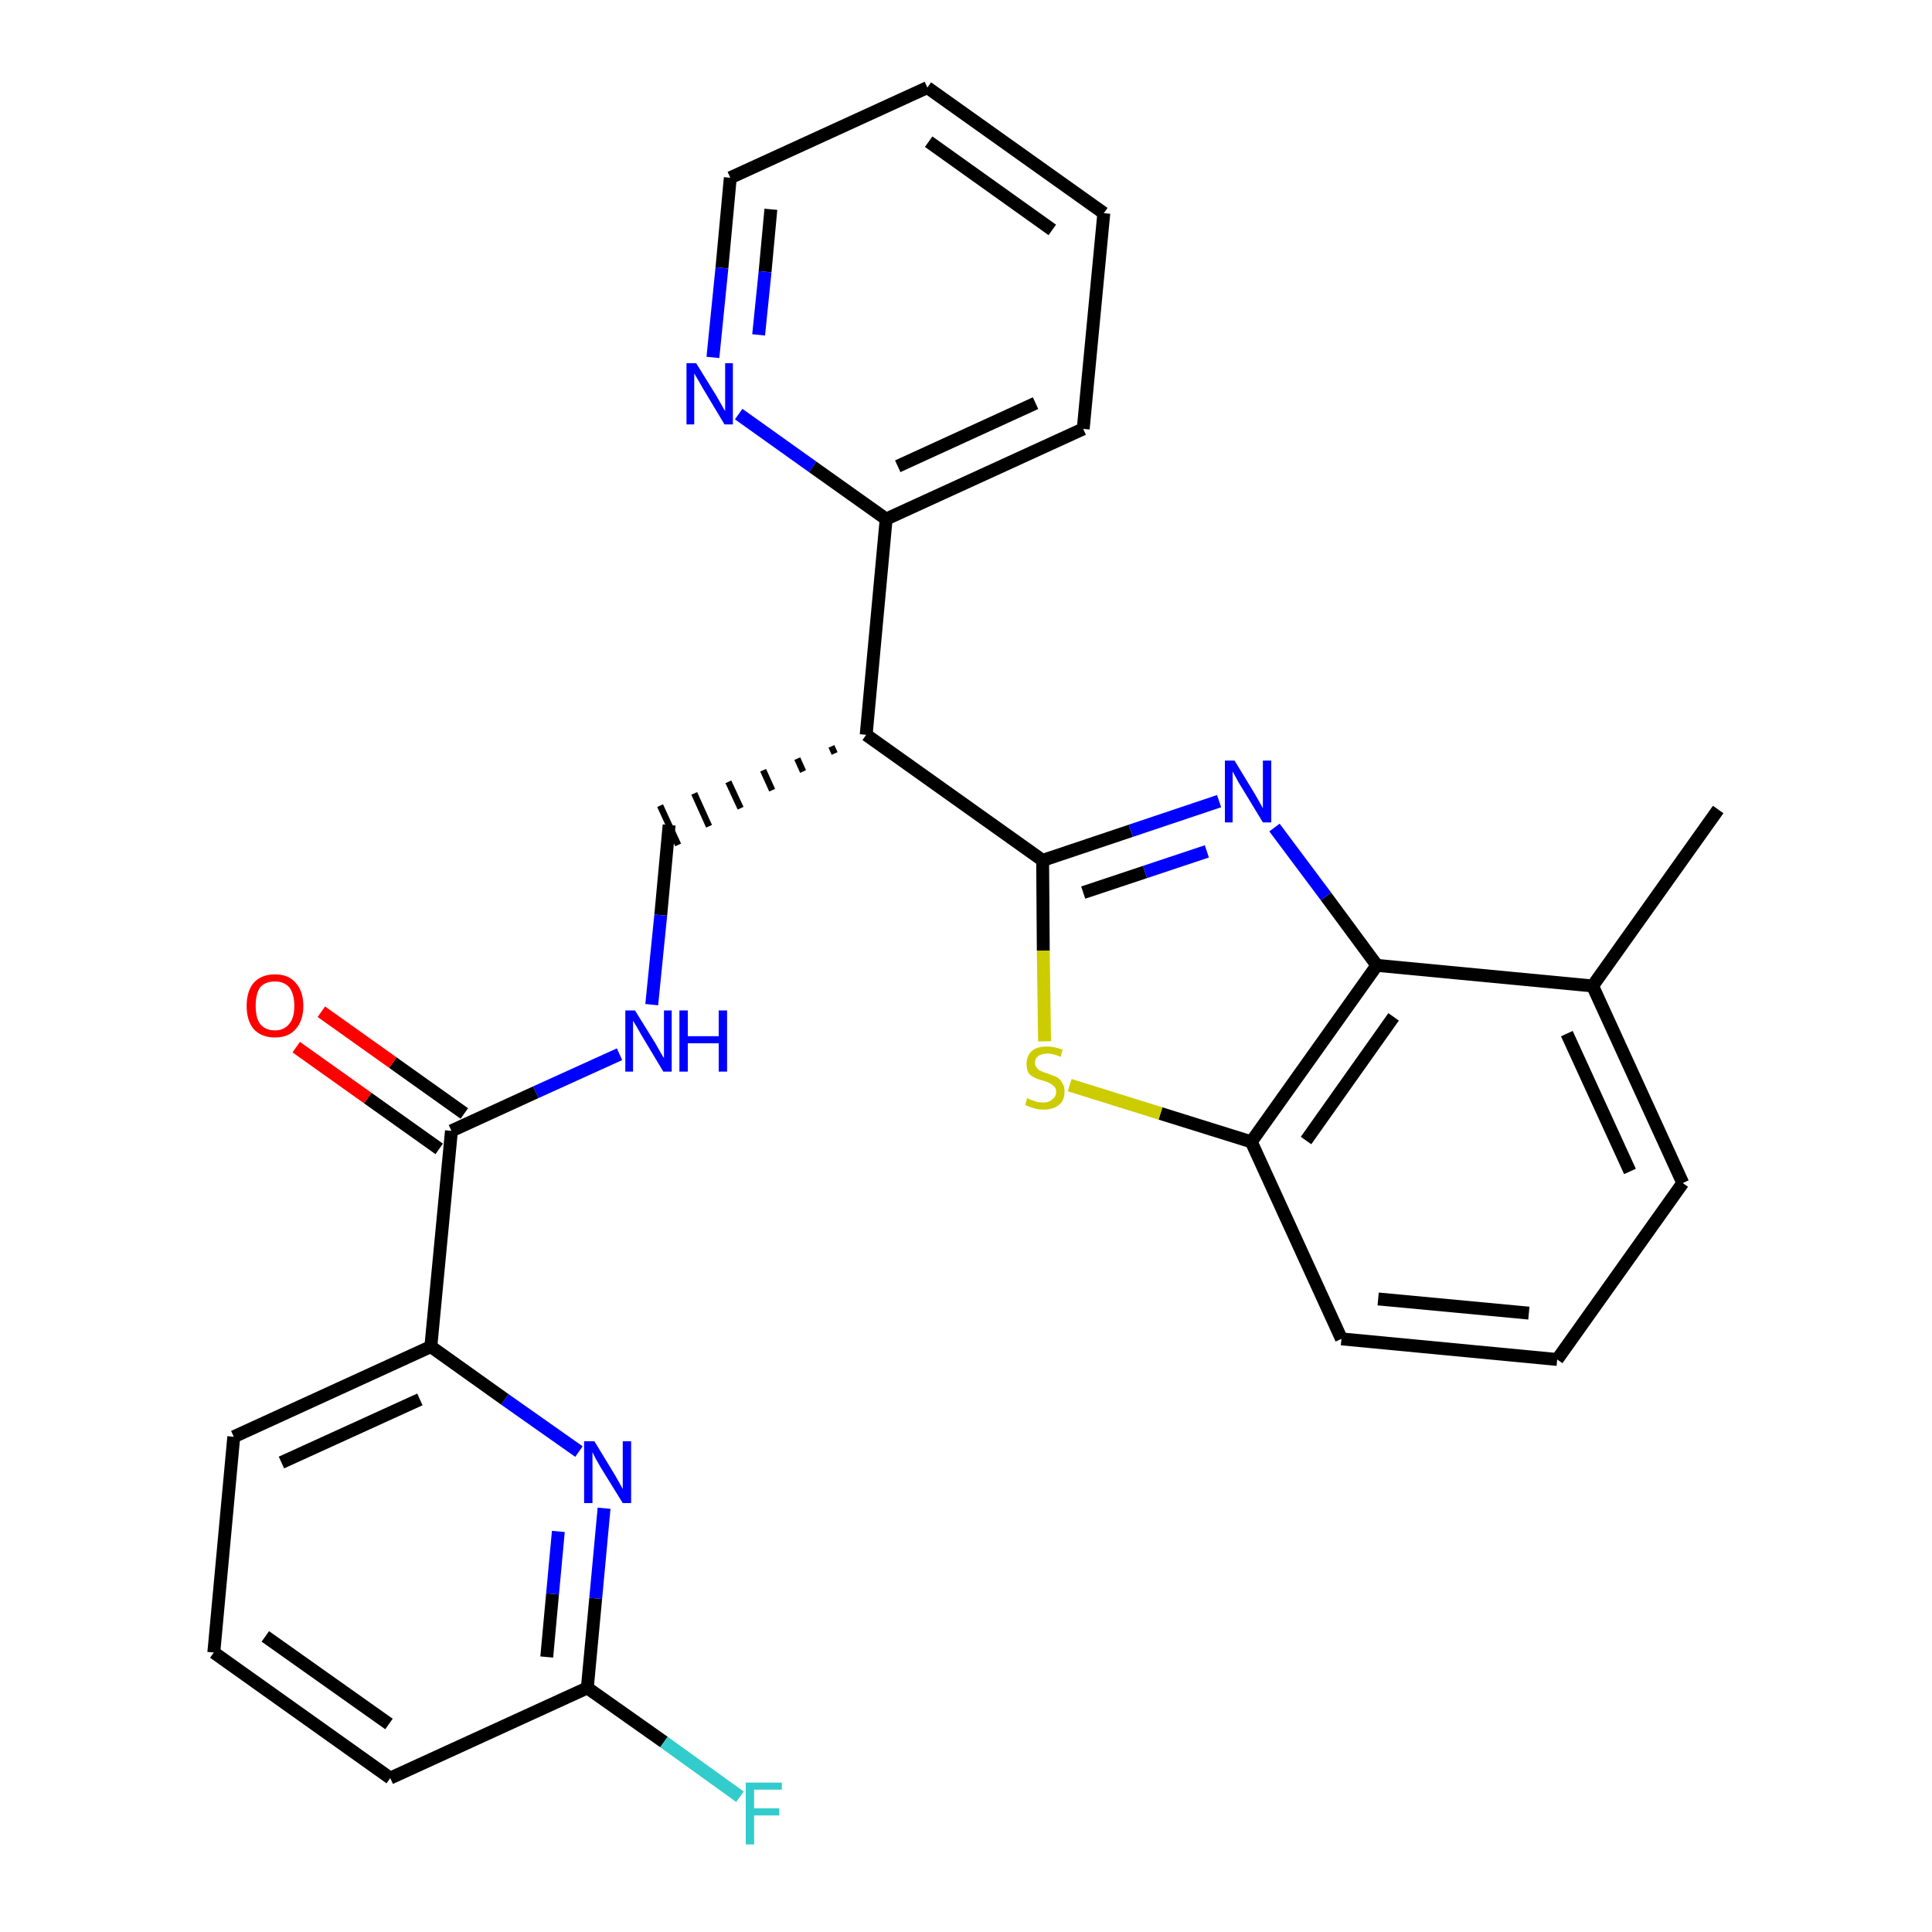 <?xml version='1.0' encoding='iso-8859-1'?>
<svg version='1.1' baseProfile='full'
              xmlns='http://www.w3.org/2000/svg'
                      xmlns:rdkit='http://www.rdkit.org/xml'
                      xmlns:xlink='http://www.w3.org/1999/xlink'
                  xml:space='preserve'
width='300px' height='300px' viewBox='0 0 300 300'>
<!-- END OF HEADER -->
<path class='bond-0 atom-0 atom-1' d='M 266.8,125.7 L 247.3,153.1' style='fill:none;fill-rule:evenodd;stroke:#000000;stroke-width:2.0px;stroke-linecap:butt;stroke-linejoin:miter;stroke-opacity:1' />
<path class='bond-1 atom-1 atom-2' d='M 247.3,153.1 L 261.3,183.7' style='fill:none;fill-rule:evenodd;stroke:#000000;stroke-width:2.0px;stroke-linecap:butt;stroke-linejoin:miter;stroke-opacity:1' />
<path class='bond-1 atom-1 atom-2' d='M 243.3,160.5 L 253.1,181.9' style='fill:none;fill-rule:evenodd;stroke:#000000;stroke-width:2.0px;stroke-linecap:butt;stroke-linejoin:miter;stroke-opacity:1' />
<path class='bond-27 atom-27 atom-1' d='M 213.8,149.9 L 247.3,153.1' style='fill:none;fill-rule:evenodd;stroke:#000000;stroke-width:2.0px;stroke-linecap:butt;stroke-linejoin:miter;stroke-opacity:1' />
<path class='bond-2 atom-2 atom-3' d='M 261.3,183.7 L 241.8,211.1' style='fill:none;fill-rule:evenodd;stroke:#000000;stroke-width:2.0px;stroke-linecap:butt;stroke-linejoin:miter;stroke-opacity:1' />
<path class='bond-3 atom-3 atom-4' d='M 241.8,211.1 L 208.3,207.9' style='fill:none;fill-rule:evenodd;stroke:#000000;stroke-width:2.0px;stroke-linecap:butt;stroke-linejoin:miter;stroke-opacity:1' />
<path class='bond-3 atom-3 atom-4' d='M 237.4,203.9 L 214.0,201.7' style='fill:none;fill-rule:evenodd;stroke:#000000;stroke-width:2.0px;stroke-linecap:butt;stroke-linejoin:miter;stroke-opacity:1' />
<path class='bond-4 atom-4 atom-5' d='M 208.3,207.9 L 194.3,177.3' style='fill:none;fill-rule:evenodd;stroke:#000000;stroke-width:2.0px;stroke-linecap:butt;stroke-linejoin:miter;stroke-opacity:1' />
<path class='bond-5 atom-5 atom-6' d='M 194.3,177.3 L 180.2,172.9' style='fill:none;fill-rule:evenodd;stroke:#000000;stroke-width:2.0px;stroke-linecap:butt;stroke-linejoin:miter;stroke-opacity:1' />
<path class='bond-5 atom-5 atom-6' d='M 180.2,172.9 L 166.1,168.5' style='fill:none;fill-rule:evenodd;stroke:#CCCC00;stroke-width:2.0px;stroke-linecap:butt;stroke-linejoin:miter;stroke-opacity:1' />
<path class='bond-28 atom-27 atom-5' d='M 213.8,149.9 L 194.3,177.3' style='fill:none;fill-rule:evenodd;stroke:#000000;stroke-width:2.0px;stroke-linecap:butt;stroke-linejoin:miter;stroke-opacity:1' />
<path class='bond-28 atom-27 atom-5' d='M 216.4,157.9 L 202.8,177.1' style='fill:none;fill-rule:evenodd;stroke:#000000;stroke-width:2.0px;stroke-linecap:butt;stroke-linejoin:miter;stroke-opacity:1' />
<path class='bond-6 atom-6 atom-7' d='M 162.2,161.7 L 162.0,147.6' style='fill:none;fill-rule:evenodd;stroke:#CCCC00;stroke-width:2.0px;stroke-linecap:butt;stroke-linejoin:miter;stroke-opacity:1' />
<path class='bond-6 atom-6 atom-7' d='M 162.0,147.6 L 161.9,133.6' style='fill:none;fill-rule:evenodd;stroke:#000000;stroke-width:2.0px;stroke-linecap:butt;stroke-linejoin:miter;stroke-opacity:1' />
<path class='bond-7 atom-7 atom-8' d='M 161.9,133.6 L 134.5,114.1' style='fill:none;fill-rule:evenodd;stroke:#000000;stroke-width:2.0px;stroke-linecap:butt;stroke-linejoin:miter;stroke-opacity:1' />
<path class='bond-25 atom-7 atom-26' d='M 161.9,133.6 L 175.6,129.0' style='fill:none;fill-rule:evenodd;stroke:#000000;stroke-width:2.0px;stroke-linecap:butt;stroke-linejoin:miter;stroke-opacity:1' />
<path class='bond-25 atom-7 atom-26' d='M 175.6,129.0 L 189.3,124.4' style='fill:none;fill-rule:evenodd;stroke:#0000FF;stroke-width:2.0px;stroke-linecap:butt;stroke-linejoin:miter;stroke-opacity:1' />
<path class='bond-25 atom-7 atom-26' d='M 168.2,138.6 L 177.8,135.4' style='fill:none;fill-rule:evenodd;stroke:#000000;stroke-width:2.0px;stroke-linecap:butt;stroke-linejoin:miter;stroke-opacity:1' />
<path class='bond-25 atom-7 atom-26' d='M 177.8,135.4 L 187.4,132.2' style='fill:none;fill-rule:evenodd;stroke:#0000FF;stroke-width:2.0px;stroke-linecap:butt;stroke-linejoin:miter;stroke-opacity:1' />
<path class='bond-8 atom-8 atom-9' d='M 129.1,115.9 L 129.6,117.0' style='fill:none;fill-rule:evenodd;stroke:#000000;stroke-width:1.0px;stroke-linecap:butt;stroke-linejoin:miter;stroke-opacity:1' />
<path class='bond-8 atom-8 atom-9' d='M 123.8,117.8 L 124.7,119.8' style='fill:none;fill-rule:evenodd;stroke:#000000;stroke-width:1.0px;stroke-linecap:butt;stroke-linejoin:miter;stroke-opacity:1' />
<path class='bond-8 atom-8 atom-9' d='M 118.5,119.6 L 119.9,122.7' style='fill:none;fill-rule:evenodd;stroke:#000000;stroke-width:1.0px;stroke-linecap:butt;stroke-linejoin:miter;stroke-opacity:1' />
<path class='bond-8 atom-8 atom-9' d='M 113.1,121.4 L 115.0,125.5' style='fill:none;fill-rule:evenodd;stroke:#000000;stroke-width:1.0px;stroke-linecap:butt;stroke-linejoin:miter;stroke-opacity:1' />
<path class='bond-8 atom-8 atom-9' d='M 107.8,123.2 L 110.1,128.3' style='fill:none;fill-rule:evenodd;stroke:#000000;stroke-width:1.0px;stroke-linecap:butt;stroke-linejoin:miter;stroke-opacity:1' />
<path class='bond-8 atom-8 atom-9' d='M 102.5,125.1 L 105.3,131.2' style='fill:none;fill-rule:evenodd;stroke:#000000;stroke-width:1.0px;stroke-linecap:butt;stroke-linejoin:miter;stroke-opacity:1' />
<path class='bond-19 atom-8 atom-20' d='M 134.5,114.1 L 137.6,80.6' style='fill:none;fill-rule:evenodd;stroke:#000000;stroke-width:2.0px;stroke-linecap:butt;stroke-linejoin:miter;stroke-opacity:1' />
<path class='bond-9 atom-9 atom-10' d='M 103.9,128.1 L 102.6,142.1' style='fill:none;fill-rule:evenodd;stroke:#000000;stroke-width:2.0px;stroke-linecap:butt;stroke-linejoin:miter;stroke-opacity:1' />
<path class='bond-9 atom-9 atom-10' d='M 102.6,142.1 L 101.2,156.0' style='fill:none;fill-rule:evenodd;stroke:#0000FF;stroke-width:2.0px;stroke-linecap:butt;stroke-linejoin:miter;stroke-opacity:1' />
<path class='bond-10 atom-10 atom-11' d='M 96.2,163.7 L 83.2,169.6' style='fill:none;fill-rule:evenodd;stroke:#0000FF;stroke-width:2.0px;stroke-linecap:butt;stroke-linejoin:miter;stroke-opacity:1' />
<path class='bond-10 atom-10 atom-11' d='M 83.2,169.6 L 70.1,175.6' style='fill:none;fill-rule:evenodd;stroke:#000000;stroke-width:2.0px;stroke-linecap:butt;stroke-linejoin:miter;stroke-opacity:1' />
<path class='bond-11 atom-11 atom-12' d='M 72.1,172.9 L 61.0,165.0' style='fill:none;fill-rule:evenodd;stroke:#000000;stroke-width:2.0px;stroke-linecap:butt;stroke-linejoin:miter;stroke-opacity:1' />
<path class='bond-11 atom-11 atom-12' d='M 61.0,165.0 L 49.9,157.1' style='fill:none;fill-rule:evenodd;stroke:#FF0000;stroke-width:2.0px;stroke-linecap:butt;stroke-linejoin:miter;stroke-opacity:1' />
<path class='bond-11 atom-11 atom-12' d='M 68.2,178.4 L 57.1,170.5' style='fill:none;fill-rule:evenodd;stroke:#000000;stroke-width:2.0px;stroke-linecap:butt;stroke-linejoin:miter;stroke-opacity:1' />
<path class='bond-11 atom-11 atom-12' d='M 57.1,170.5 L 46.0,162.6' style='fill:none;fill-rule:evenodd;stroke:#FF0000;stroke-width:2.0px;stroke-linecap:butt;stroke-linejoin:miter;stroke-opacity:1' />
<path class='bond-12 atom-11 atom-13' d='M 70.1,175.6 L 66.9,209.1' style='fill:none;fill-rule:evenodd;stroke:#000000;stroke-width:2.0px;stroke-linecap:butt;stroke-linejoin:miter;stroke-opacity:1' />
<path class='bond-13 atom-13 atom-14' d='M 66.9,209.1 L 36.3,223.1' style='fill:none;fill-rule:evenodd;stroke:#000000;stroke-width:2.0px;stroke-linecap:butt;stroke-linejoin:miter;stroke-opacity:1' />
<path class='bond-13 atom-13 atom-14' d='M 65.2,217.3 L 43.7,227.1' style='fill:none;fill-rule:evenodd;stroke:#000000;stroke-width:2.0px;stroke-linecap:butt;stroke-linejoin:miter;stroke-opacity:1' />
<path class='bond-29 atom-19 atom-13' d='M 89.9,225.4 L 78.4,217.3' style='fill:none;fill-rule:evenodd;stroke:#0000FF;stroke-width:2.0px;stroke-linecap:butt;stroke-linejoin:miter;stroke-opacity:1' />
<path class='bond-29 atom-19 atom-13' d='M 78.4,217.3 L 66.9,209.1' style='fill:none;fill-rule:evenodd;stroke:#000000;stroke-width:2.0px;stroke-linecap:butt;stroke-linejoin:miter;stroke-opacity:1' />
<path class='bond-14 atom-14 atom-15' d='M 36.3,223.1 L 33.2,256.6' style='fill:none;fill-rule:evenodd;stroke:#000000;stroke-width:2.0px;stroke-linecap:butt;stroke-linejoin:miter;stroke-opacity:1' />
<path class='bond-15 atom-15 atom-16' d='M 33.2,256.6 L 60.6,276.1' style='fill:none;fill-rule:evenodd;stroke:#000000;stroke-width:2.0px;stroke-linecap:butt;stroke-linejoin:miter;stroke-opacity:1' />
<path class='bond-15 atom-15 atom-16' d='M 41.2,254.1 L 60.4,267.7' style='fill:none;fill-rule:evenodd;stroke:#000000;stroke-width:2.0px;stroke-linecap:butt;stroke-linejoin:miter;stroke-opacity:1' />
<path class='bond-16 atom-16 atom-17' d='M 60.6,276.1 L 91.2,262.1' style='fill:none;fill-rule:evenodd;stroke:#000000;stroke-width:2.0px;stroke-linecap:butt;stroke-linejoin:miter;stroke-opacity:1' />
<path class='bond-17 atom-17 atom-18' d='M 91.2,262.1 L 103.1,270.5' style='fill:none;fill-rule:evenodd;stroke:#000000;stroke-width:2.0px;stroke-linecap:butt;stroke-linejoin:miter;stroke-opacity:1' />
<path class='bond-17 atom-17 atom-18' d='M 103.1,270.5 L 114.9,279.0' style='fill:none;fill-rule:evenodd;stroke:#33CCCC;stroke-width:2.0px;stroke-linecap:butt;stroke-linejoin:miter;stroke-opacity:1' />
<path class='bond-18 atom-17 atom-19' d='M 91.2,262.1 L 92.5,248.2' style='fill:none;fill-rule:evenodd;stroke:#000000;stroke-width:2.0px;stroke-linecap:butt;stroke-linejoin:miter;stroke-opacity:1' />
<path class='bond-18 atom-17 atom-19' d='M 92.5,248.2 L 93.8,234.2' style='fill:none;fill-rule:evenodd;stroke:#0000FF;stroke-width:2.0px;stroke-linecap:butt;stroke-linejoin:miter;stroke-opacity:1' />
<path class='bond-18 atom-17 atom-19' d='M 84.9,257.3 L 85.8,247.5' style='fill:none;fill-rule:evenodd;stroke:#000000;stroke-width:2.0px;stroke-linecap:butt;stroke-linejoin:miter;stroke-opacity:1' />
<path class='bond-18 atom-17 atom-19' d='M 85.8,247.5 L 86.7,237.8' style='fill:none;fill-rule:evenodd;stroke:#0000FF;stroke-width:2.0px;stroke-linecap:butt;stroke-linejoin:miter;stroke-opacity:1' />
<path class='bond-20 atom-20 atom-21' d='M 137.6,80.6 L 168.2,66.6' style='fill:none;fill-rule:evenodd;stroke:#000000;stroke-width:2.0px;stroke-linecap:butt;stroke-linejoin:miter;stroke-opacity:1' />
<path class='bond-20 atom-20 atom-21' d='M 139.4,72.4 L 160.8,62.6' style='fill:none;fill-rule:evenodd;stroke:#000000;stroke-width:2.0px;stroke-linecap:butt;stroke-linejoin:miter;stroke-opacity:1' />
<path class='bond-30 atom-25 atom-20' d='M 114.7,64.3 L 126.2,72.5' style='fill:none;fill-rule:evenodd;stroke:#0000FF;stroke-width:2.0px;stroke-linecap:butt;stroke-linejoin:miter;stroke-opacity:1' />
<path class='bond-30 atom-25 atom-20' d='M 126.2,72.5 L 137.6,80.6' style='fill:none;fill-rule:evenodd;stroke:#000000;stroke-width:2.0px;stroke-linecap:butt;stroke-linejoin:miter;stroke-opacity:1' />
<path class='bond-21 atom-21 atom-22' d='M 168.2,66.6 L 171.4,33.1' style='fill:none;fill-rule:evenodd;stroke:#000000;stroke-width:2.0px;stroke-linecap:butt;stroke-linejoin:miter;stroke-opacity:1' />
<path class='bond-22 atom-22 atom-23' d='M 171.4,33.1 L 144.0,13.6' style='fill:none;fill-rule:evenodd;stroke:#000000;stroke-width:2.0px;stroke-linecap:butt;stroke-linejoin:miter;stroke-opacity:1' />
<path class='bond-22 atom-22 atom-23' d='M 163.4,35.7 L 144.2,22.0' style='fill:none;fill-rule:evenodd;stroke:#000000;stroke-width:2.0px;stroke-linecap:butt;stroke-linejoin:miter;stroke-opacity:1' />
<path class='bond-23 atom-23 atom-24' d='M 144.0,13.6 L 113.4,27.6' style='fill:none;fill-rule:evenodd;stroke:#000000;stroke-width:2.0px;stroke-linecap:butt;stroke-linejoin:miter;stroke-opacity:1' />
<path class='bond-24 atom-24 atom-25' d='M 113.4,27.6 L 112.1,41.6' style='fill:none;fill-rule:evenodd;stroke:#000000;stroke-width:2.0px;stroke-linecap:butt;stroke-linejoin:miter;stroke-opacity:1' />
<path class='bond-24 atom-24 atom-25' d='M 112.1,41.6 L 110.7,55.5' style='fill:none;fill-rule:evenodd;stroke:#0000FF;stroke-width:2.0px;stroke-linecap:butt;stroke-linejoin:miter;stroke-opacity:1' />
<path class='bond-24 atom-24 atom-25' d='M 119.7,32.5 L 118.8,42.2' style='fill:none;fill-rule:evenodd;stroke:#000000;stroke-width:2.0px;stroke-linecap:butt;stroke-linejoin:miter;stroke-opacity:1' />
<path class='bond-24 atom-24 atom-25' d='M 118.8,42.2 L 117.8,52.0' style='fill:none;fill-rule:evenodd;stroke:#0000FF;stroke-width:2.0px;stroke-linecap:butt;stroke-linejoin:miter;stroke-opacity:1' />
<path class='bond-26 atom-26 atom-27' d='M 197.9,128.5 L 205.9,139.2' style='fill:none;fill-rule:evenodd;stroke:#0000FF;stroke-width:2.0px;stroke-linecap:butt;stroke-linejoin:miter;stroke-opacity:1' />
<path class='bond-26 atom-26 atom-27' d='M 205.9,139.2 L 213.8,149.9' style='fill:none;fill-rule:evenodd;stroke:#000000;stroke-width:2.0px;stroke-linecap:butt;stroke-linejoin:miter;stroke-opacity:1' />
<path  class='atom-6' d='M 159.5 170.5
Q 159.7 170.6, 160.1 170.8
Q 160.5 170.9, 161.0 171.1
Q 161.5 171.2, 162.0 171.2
Q 162.9 171.2, 163.4 170.7
Q 164.0 170.3, 164.0 169.5
Q 164.0 169.0, 163.7 168.7
Q 163.4 168.4, 163.0 168.2
Q 162.6 168.0, 162.0 167.8
Q 161.1 167.6, 160.6 167.3
Q 160.1 167.1, 159.7 166.6
Q 159.4 166.0, 159.4 165.2
Q 159.4 164.0, 160.2 163.2
Q 161.0 162.5, 162.6 162.5
Q 163.7 162.5, 165.0 163.0
L 164.7 164.1
Q 163.5 163.6, 162.7 163.6
Q 161.7 163.6, 161.2 164.0
Q 160.7 164.4, 160.7 165.0
Q 160.7 165.5, 161.0 165.8
Q 161.3 166.2, 161.6 166.3
Q 162.0 166.5, 162.7 166.7
Q 163.5 167.0, 164.0 167.2
Q 164.6 167.5, 164.9 168.1
Q 165.3 168.6, 165.3 169.5
Q 165.3 170.9, 164.4 171.6
Q 163.5 172.3, 162.1 172.3
Q 161.2 172.3, 160.6 172.1
Q 159.9 171.9, 159.2 171.6
L 159.5 170.5
' fill='#CCCC00'/>
<path  class='atom-10' d='M 98.6 156.9
L 101.7 161.9
Q 102.0 162.4, 102.5 163.3
Q 103.0 164.2, 103.1 164.3
L 103.1 156.9
L 104.3 156.9
L 104.3 166.4
L 103.0 166.4
L 99.7 160.9
Q 99.3 160.2, 98.9 159.5
Q 98.4 158.7, 98.3 158.5
L 98.3 166.4
L 97.1 166.4
L 97.1 156.9
L 98.6 156.9
' fill='#0000FF'/>
<path  class='atom-10' d='M 105.5 156.9
L 106.8 156.9
L 106.8 160.9
L 111.6 160.9
L 111.6 156.9
L 112.9 156.9
L 112.9 166.4
L 111.6 166.4
L 111.6 162.0
L 106.8 162.0
L 106.8 166.4
L 105.5 166.4
L 105.5 156.9
' fill='#0000FF'/>
<path  class='atom-12' d='M 38.3 156.2
Q 38.3 153.9, 39.4 152.6
Q 40.6 151.3, 42.7 151.3
Q 44.8 151.3, 45.9 152.6
Q 47.1 153.9, 47.1 156.2
Q 47.1 158.5, 45.9 159.8
Q 44.8 161.1, 42.7 161.1
Q 40.6 161.1, 39.4 159.8
Q 38.3 158.5, 38.3 156.2
M 42.7 160.0
Q 44.1 160.0, 44.9 159.0
Q 45.7 158.1, 45.7 156.2
Q 45.7 154.3, 44.9 153.3
Q 44.1 152.4, 42.7 152.4
Q 41.2 152.4, 40.4 153.3
Q 39.7 154.3, 39.7 156.2
Q 39.7 158.1, 40.4 159.0
Q 41.2 160.0, 42.7 160.0
' fill='#FF0000'/>
<path  class='atom-18' d='M 115.8 276.8
L 121.4 276.8
L 121.4 277.9
L 117.1 277.9
L 117.1 280.8
L 121.0 280.8
L 121.0 281.9
L 117.1 281.9
L 117.1 286.4
L 115.8 286.4
L 115.8 276.8
' fill='#33CCCC'/>
<path  class='atom-19' d='M 92.3 223.8
L 95.4 228.9
Q 95.7 229.4, 96.2 230.3
Q 96.7 231.2, 96.7 231.2
L 96.7 223.8
L 98.0 223.8
L 98.0 233.4
L 96.7 233.4
L 93.3 227.9
Q 92.9 227.2, 92.5 226.5
Q 92.1 225.7, 92.0 225.5
L 92.0 233.4
L 90.7 233.4
L 90.7 223.8
L 92.3 223.8
' fill='#0000FF'/>
<path  class='atom-25' d='M 108.1 56.4
L 111.2 61.4
Q 111.5 61.9, 112.0 62.8
Q 112.5 63.7, 112.6 63.8
L 112.6 56.4
L 113.8 56.4
L 113.8 65.9
L 112.5 65.9
L 109.2 60.4
Q 108.8 59.7, 108.4 59.0
Q 108.0 58.3, 107.8 58.0
L 107.8 65.9
L 106.6 65.9
L 106.6 56.4
L 108.1 56.4
' fill='#0000FF'/>
<path  class='atom-26' d='M 191.7 118.1
L 194.8 123.2
Q 195.1 123.7, 195.6 124.6
Q 196.1 125.5, 196.1 125.5
L 196.1 118.1
L 197.4 118.1
L 197.4 127.7
L 196.1 127.7
L 192.7 122.1
Q 192.3 121.5, 191.9 120.7
Q 191.5 120.0, 191.4 119.8
L 191.4 127.7
L 190.2 127.7
L 190.2 118.1
L 191.7 118.1
' fill='#0000FF'/>
</svg>
